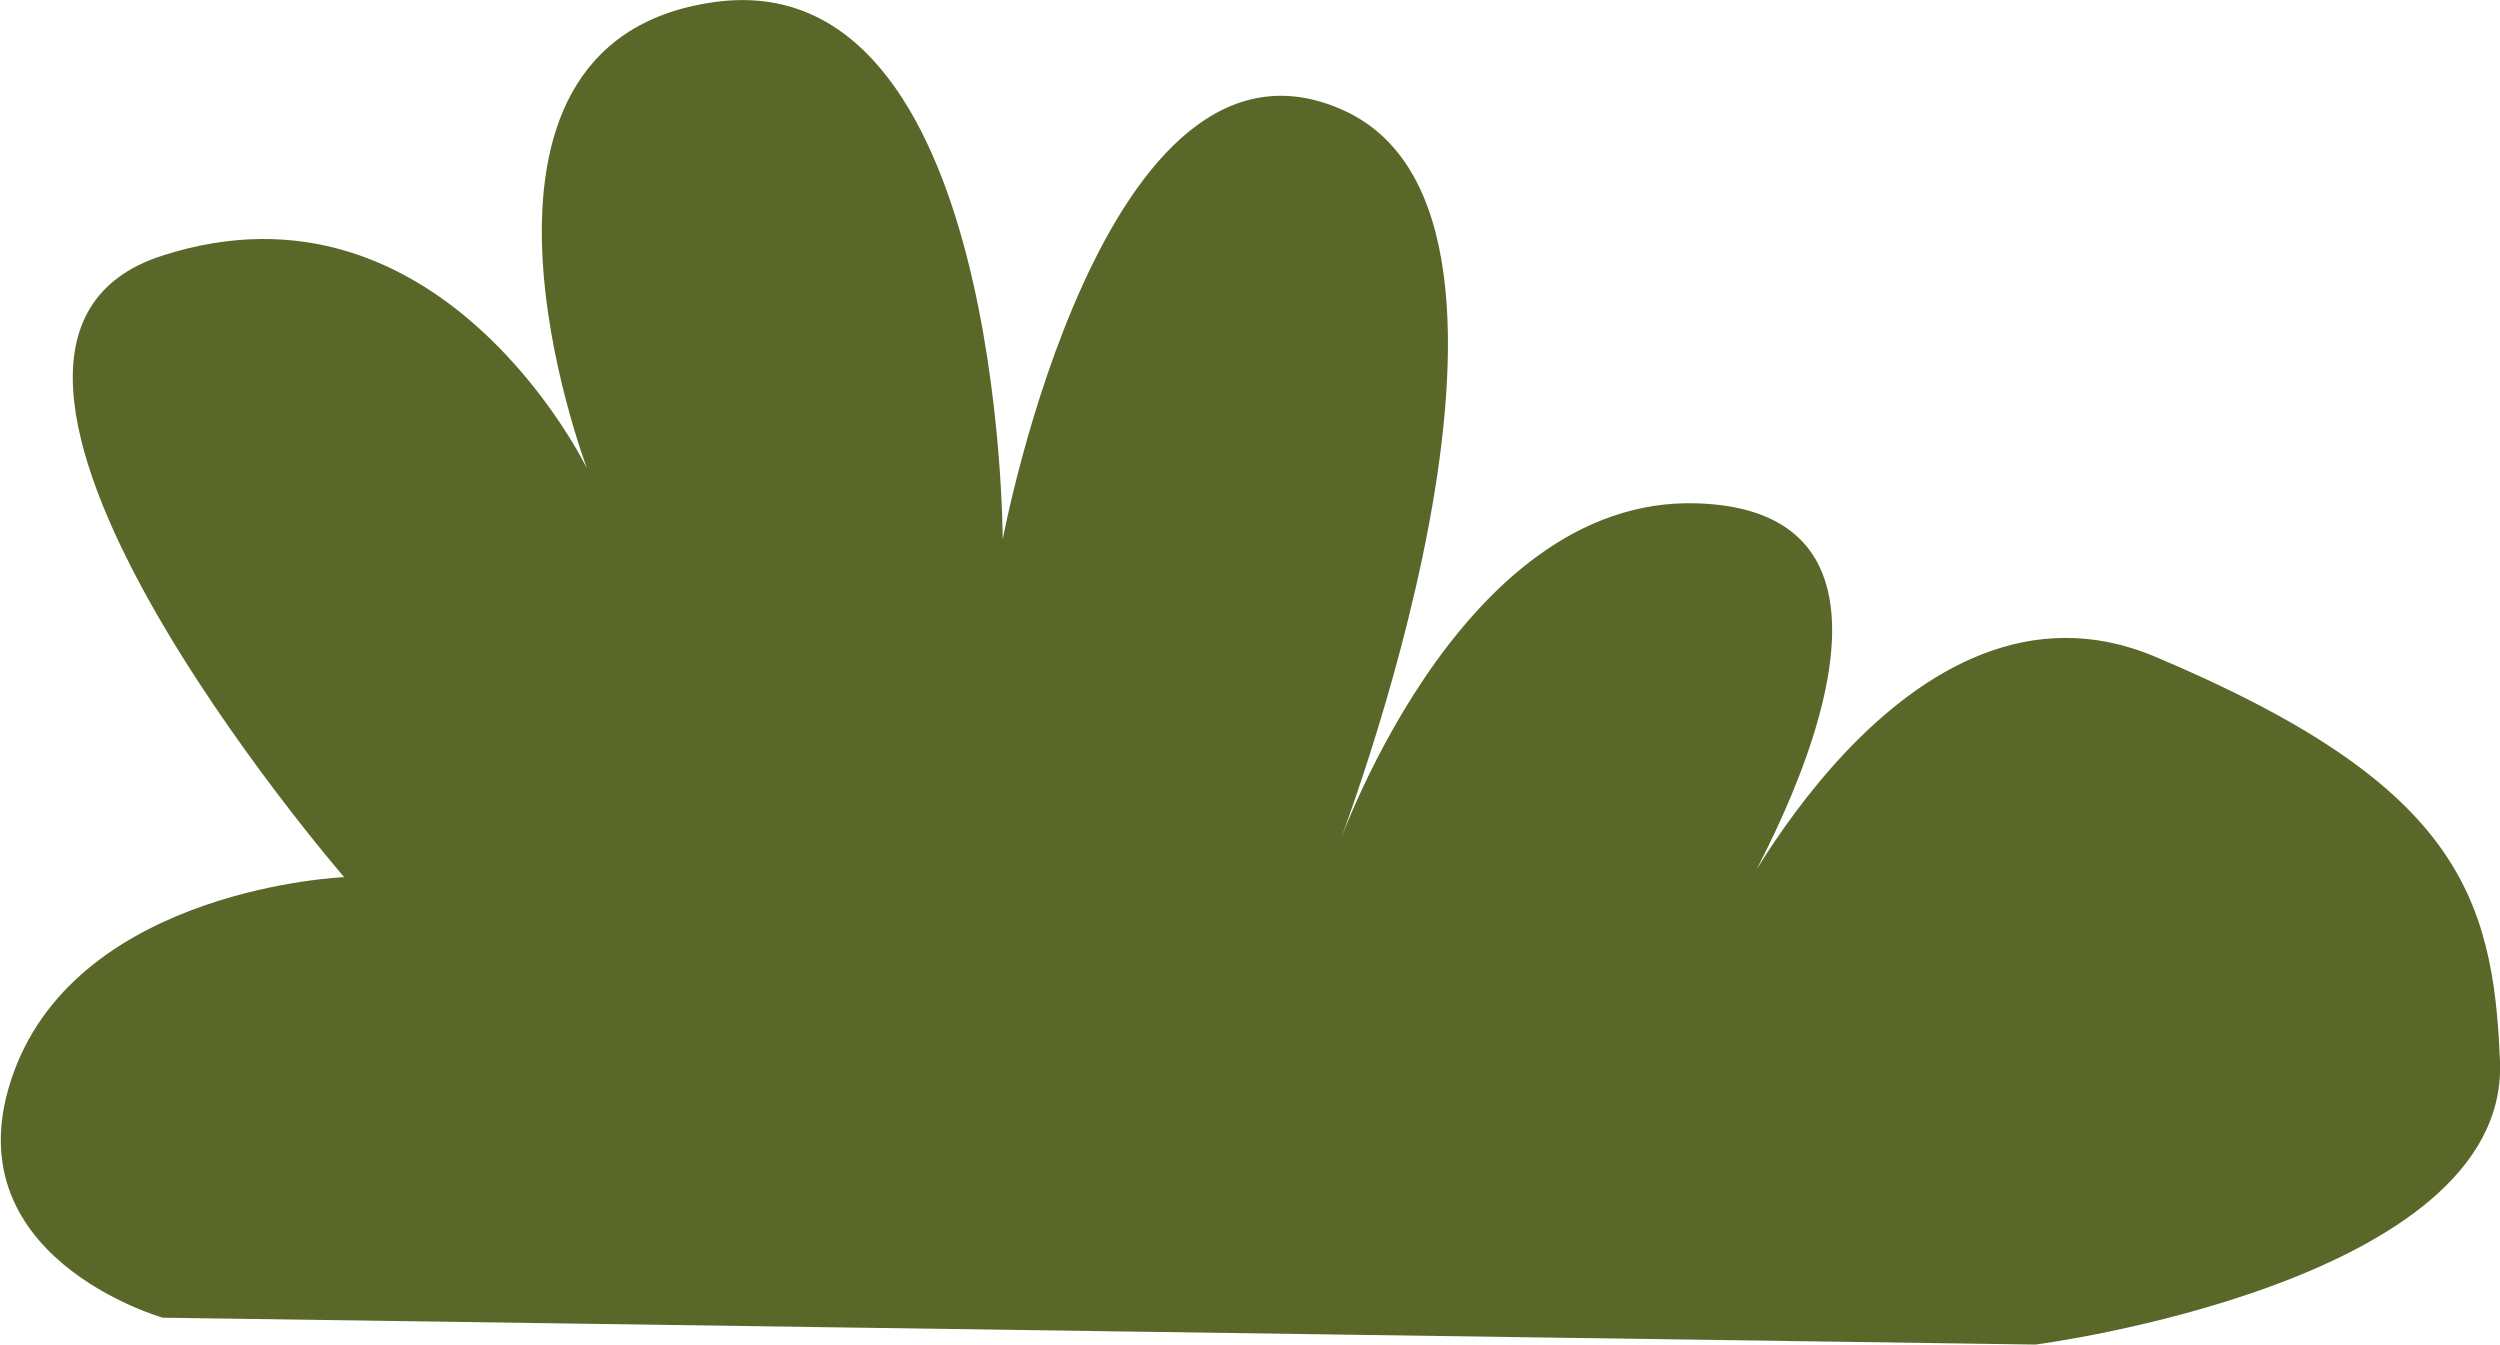 <svg xmlns="http://www.w3.org/2000/svg" viewBox="0 0 162.86 87.59"><defs><style>.cls-1{fill:#596829;}</style></defs><title>green_2</title><g id="Layer_2" data-name="Layer 2"><g id="DELIVERY"><path class="cls-1" d="M132.6,87.59l-122-1.75s-14.09-4-9.7-16,21.52-12.7,21.52-12.7-30-34.65-11.84-40.49S38.25,30.54,38.25,30.54,27.69,2.81,46.5.14s18.82,35,18.82,35S71.88.09,87.53,7.19s-.63,48.66-.63,48.66,7.92-23.6,23.69-23.06c18.62.64,1.78,27.51,1.78,27.51s11.71-24.38,28-17.53c19.53,8.22,22.07,15.41,22.49,26.41C163.4,83.61,132.6,87.59,132.6,87.59Z"/></g></g></svg>